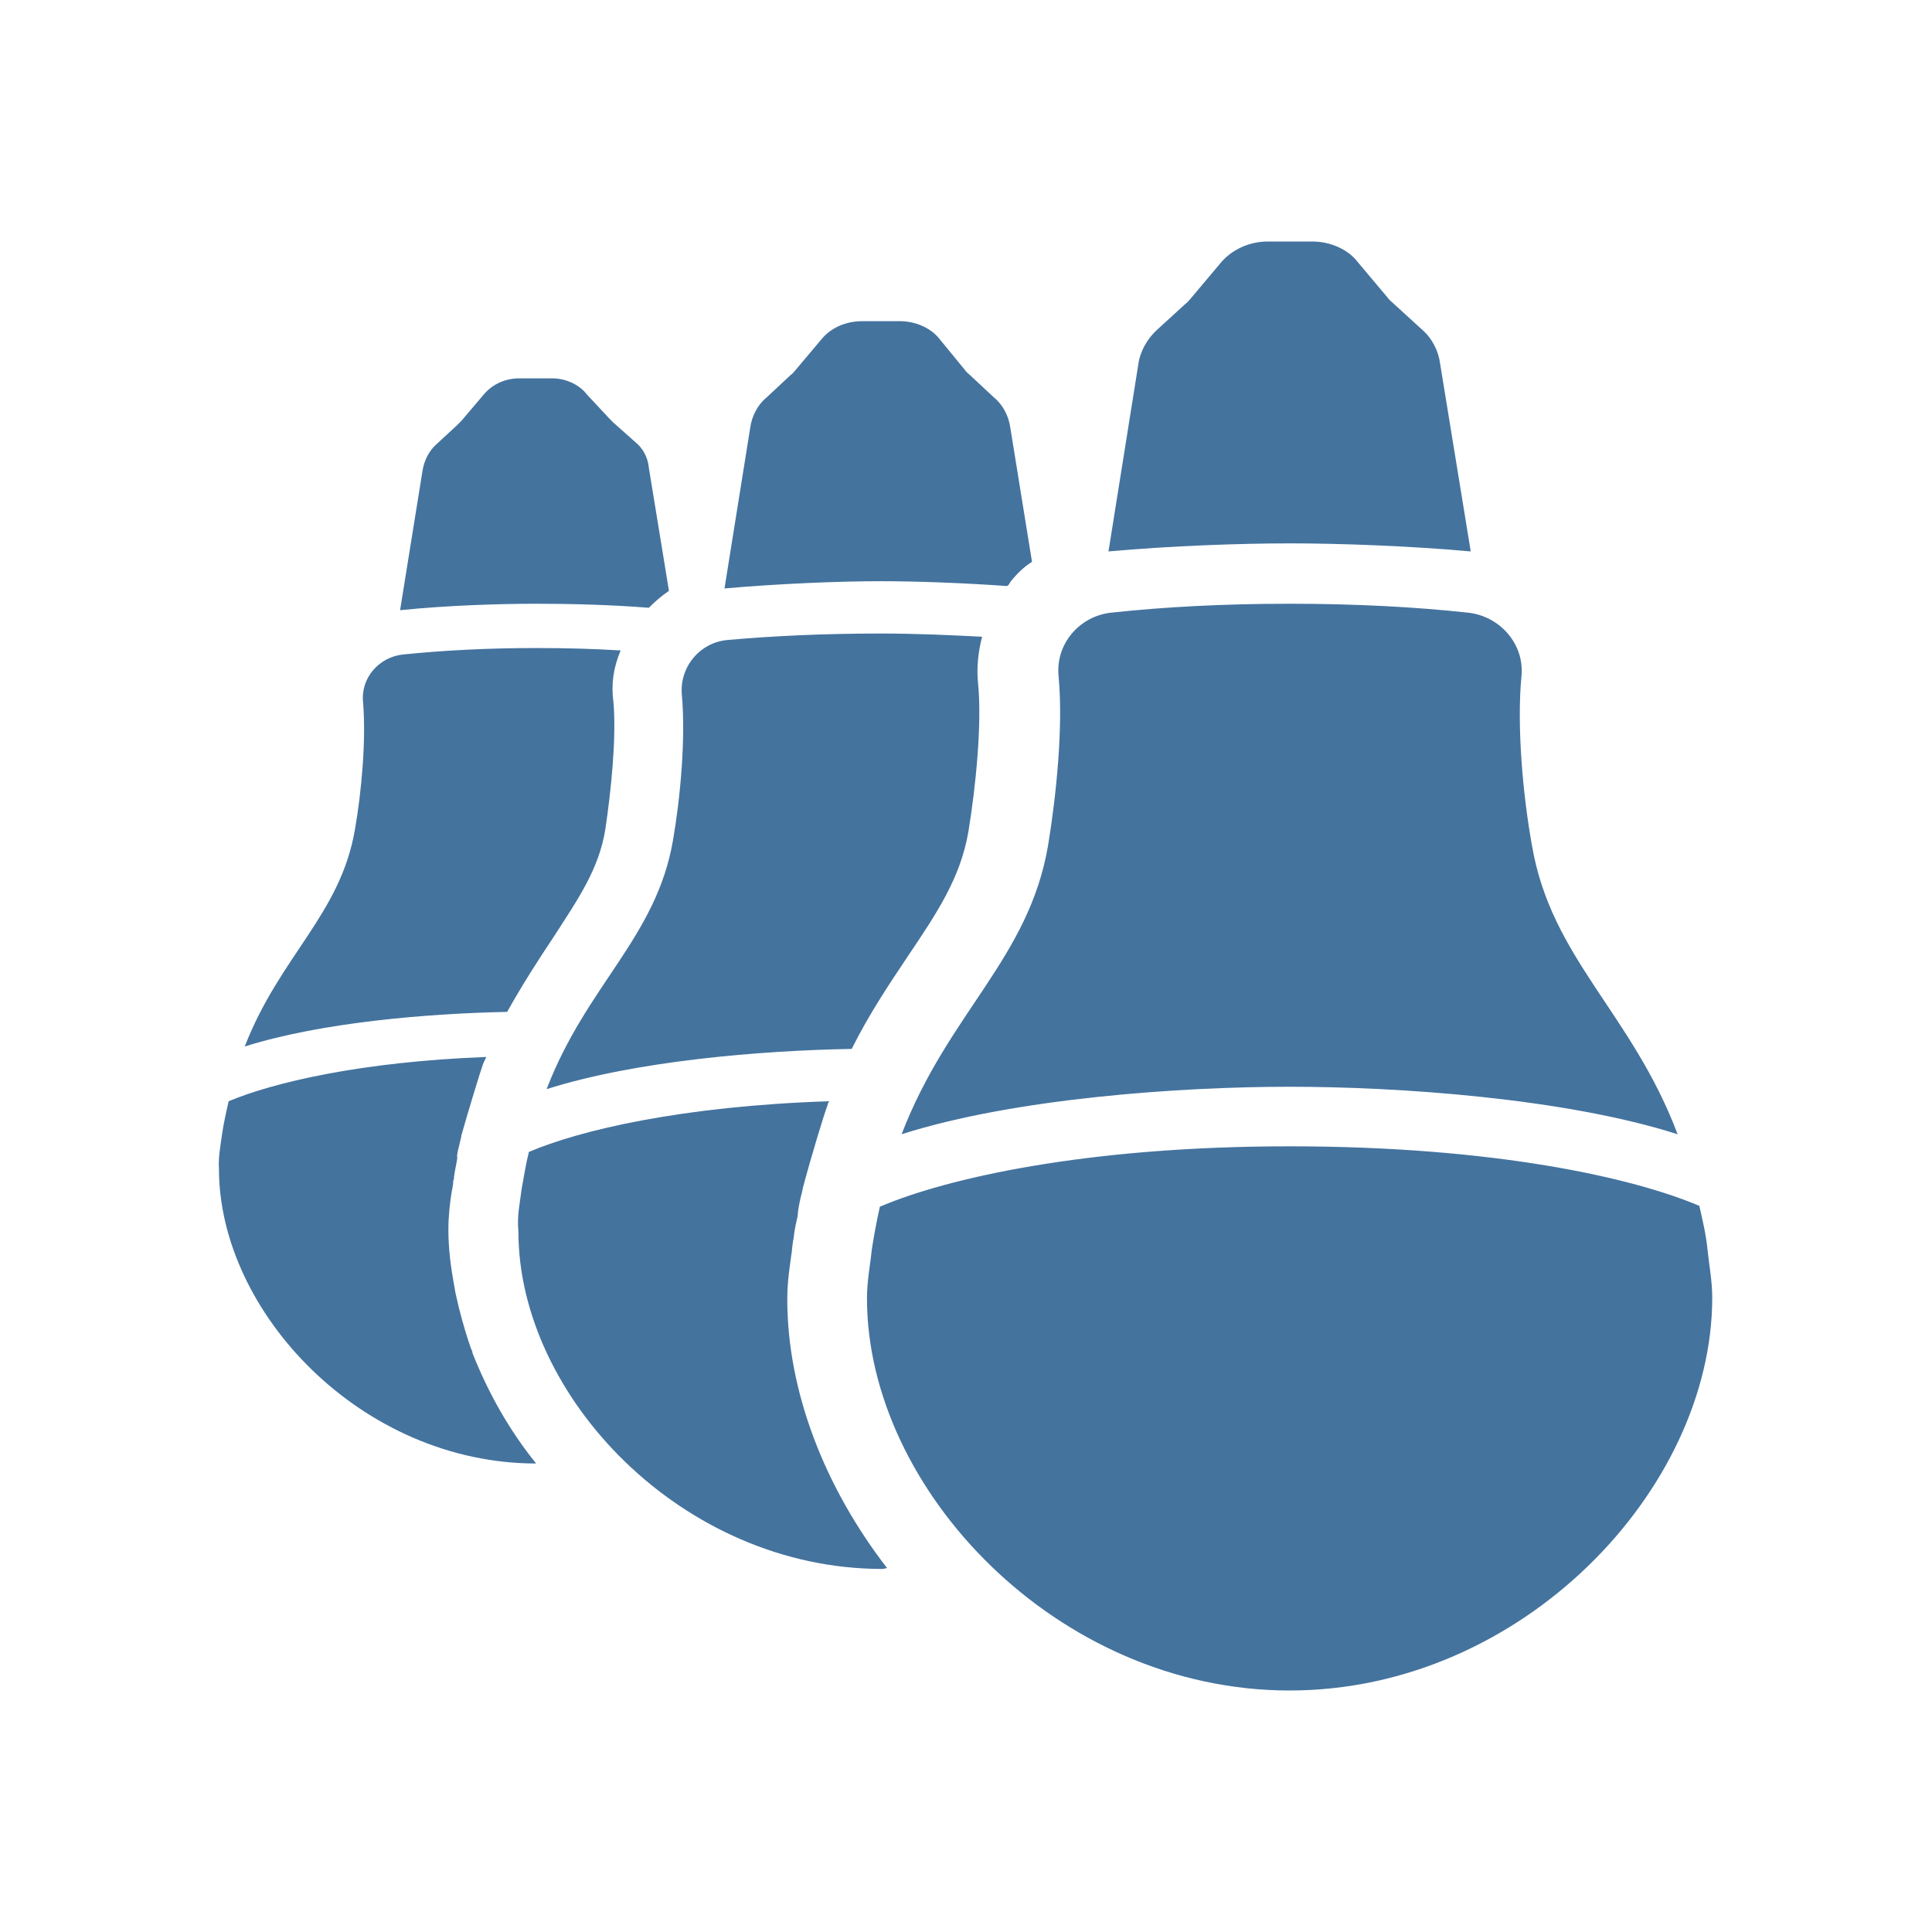 <svg viewBox="0 0 24 24" height="24px" width="24px" fill="#44739e" xmlns="http://www.w3.org/2000/svg"><title>hue:bulb-group-classic-hung-3</title><desc>Source: https://github.com/arallsopp/hass-hue-icons</desc><path d="M13.02,10.5c0.1-0.61,0.19-1.47,0.13-2.1c-0.04-0.4,0.26-0.75,0.66-0.79c0.65-0.07,1.38-0.11,2.21-0.11 s1.56,0.04,2.21,0.11C18.63,7.65,18.94,8,18.9,8.4c-0.06,0.63,0.02,1.49,0.13,2.1c0.24,1.41,1.24,2.08,1.81,3.59 c-1.41-0.45-3.48-0.59-4.82-0.59s-3.41,0.14-4.82,0.59C11.78,12.58,12.78,11.91,13.02,10.5z M14.14,4.53 c0.02-0.16,0.11-0.32,0.23-0.43l0.35-0.32c0.03-0.02,0.05-0.05,0.07-0.07l0.37-0.44C15.3,3.1,15.52,3,15.75,3h0.55 c0.23,0,0.45,0.1,0.57,0.26l0.37,0.44c0.02,0.03,0.05,0.05,0.07,0.07l0.35,0.32c0.13,0.11,0.21,0.27,0.23,0.43l0.38,2.33 c-0.78-0.07-1.64-0.1-2.25-0.1c-0.61,0-1.47,0.03-2.25,0.1L14.14,4.53z M10.77,16.13c0-0.22,0.04-0.41,0.06-0.61 c0.03-0.19,0.06-0.35,0.1-0.53c0.82-0.35,2.55-0.75,5.09-0.75s4.27,0.39,5.09,0.74c0.04,0.18,0.08,0.34,0.1,0.53 c0.02,0.2,0.06,0.4,0.06,0.61c0,2.38-2.36,4.88-5.25,4.88S10.77,18.5,10.77,16.13z M12.82,6.98l-0.27-1.67 c-0.02-0.14-0.09-0.28-0.2-0.37l-0.3-0.28c-0.02-0.02-0.04-0.03-0.06-0.06l-0.32-0.39c-0.1-0.13-0.29-0.22-0.49-0.22h-0.47 c-0.2,0-0.39,0.08-0.51,0.23L9.88,4.6C9.86,4.62,9.85,4.64,9.82,4.66l-0.3,0.28c-0.11,0.09-0.18,0.23-0.2,0.37L9,7.31 c0.68-0.06,1.42-0.09,1.94-0.09c0.43,0,1.01,0.02,1.57,0.06c0.02-0.01,0.03-0.03,0.04-0.05C12.63,7.13,12.72,7.04,12.82,6.98z M6.44,15.3c0,2.04,2.03,4.19,4.52,4.19c0.02,0,0.04-0.01,0.06-0.01c-0.78-1.01-1.24-2.2-1.24-3.34c0-0.22,0.03-0.4,0.05-0.55 c0.01-0.05,0.01-0.11,0.02-0.16c0-0.02,0.01-0.04,0.01-0.06c0.01-0.1,0.03-0.18,0.05-0.27c0-0.01,0-0.01,0-0.01 c0-0.04,0.02-0.16,0.06-0.31v-0.01l0,0c0.1-0.38,0.27-0.94,0.31-1.04c0-0.02,0.01-0.03,0.02-0.05c-1.83,0.06-3.1,0.36-3.73,0.63 c-0.04,0.16-0.06,0.3-0.09,0.46C6.46,14.94,6.42,15.1,6.44,15.3z M9.04,7.95c-0.35,0.03-0.6,0.34-0.57,0.68 c0.05,0.55-0.02,1.29-0.11,1.81c-0.21,1.21-1.07,1.79-1.57,3.09c1.1-0.35,2.65-0.48,3.79-0.5c0.22-0.44,0.47-0.81,0.69-1.14 c0.37-0.55,0.66-0.98,0.76-1.56C12.12,9.78,12.2,9,12.15,8.49c-0.02-0.19,0-0.39,0.05-0.58c-0.39-0.02-0.8-0.04-1.26-0.04 C10.23,7.87,9.6,7.9,9.04,7.95z M2.72,14.52c0,1.78,1.77,3.66,3.94,3.66l0,0c-0.34-0.42-0.6-0.89-0.79-1.37 c0-0.02-0.01-0.04-0.02-0.06c-0.08-0.23-0.14-0.45-0.19-0.68C5.65,16.03,5.65,16,5.64,15.96c-0.04-0.22-0.07-0.45-0.07-0.68 c0-0.18,0.02-0.34,0.04-0.47c0.01-0.05,0.02-0.09,0.02-0.14c0.01-0.02,0.01-0.03,0.01-0.05c0.01-0.08,0.03-0.16,0.04-0.23 c0-0.01,0-0.01,0-0.01c-0.01-0.03,0.02-0.13,0.05-0.26v-0.01l0,0C5.82,13.79,5.97,13.3,6,13.22c0.01-0.03,0.03-0.06,0.04-0.09 c-1.57,0.06-2.65,0.32-3.2,0.55c-0.03,0.14-0.06,0.26-0.08,0.4C2.74,14.23,2.71,14.37,2.72,14.52z M7.71,8.08 C7.38,8.06,7.04,8.05,6.67,8.05c-0.62,0-1.17,0.03-1.66,0.08c-0.3,0.03-0.53,0.29-0.5,0.59c0.04,0.48-0.02,1.12-0.1,1.58 c-0.18,1.06-0.93,1.57-1.37,2.7c0.95-0.3,2.27-0.41,3.26-0.43c0.19-0.34,0.39-0.65,0.57-0.92c0.31-0.48,0.57-0.85,0.65-1.35 c0.07-0.47,0.14-1.14,0.1-1.58C7.59,8.5,7.62,8.29,7.71,8.08z M8.31,7.34L8.06,5.81C8.05,5.69,7.99,5.57,7.89,5.49L7.62,5.25 C7.61,5.24,7.59,5.22,7.57,5.2L7.29,4.9C7.2,4.78,7.03,4.7,6.86,4.7H6.45c-0.17,0-0.33,0.07-0.44,0.2L5.73,5.23 C5.72,5.24,5.7,5.26,5.68,5.28L5.42,5.52C5.33,5.6,5.27,5.72,5.25,5.84L4.97,7.58C5.56,7.52,6.2,7.5,6.66,7.5 c0.38,0,0.9,0.01,1.4,0.05C8.14,7.47,8.22,7.4,8.31,7.34z"/></svg>